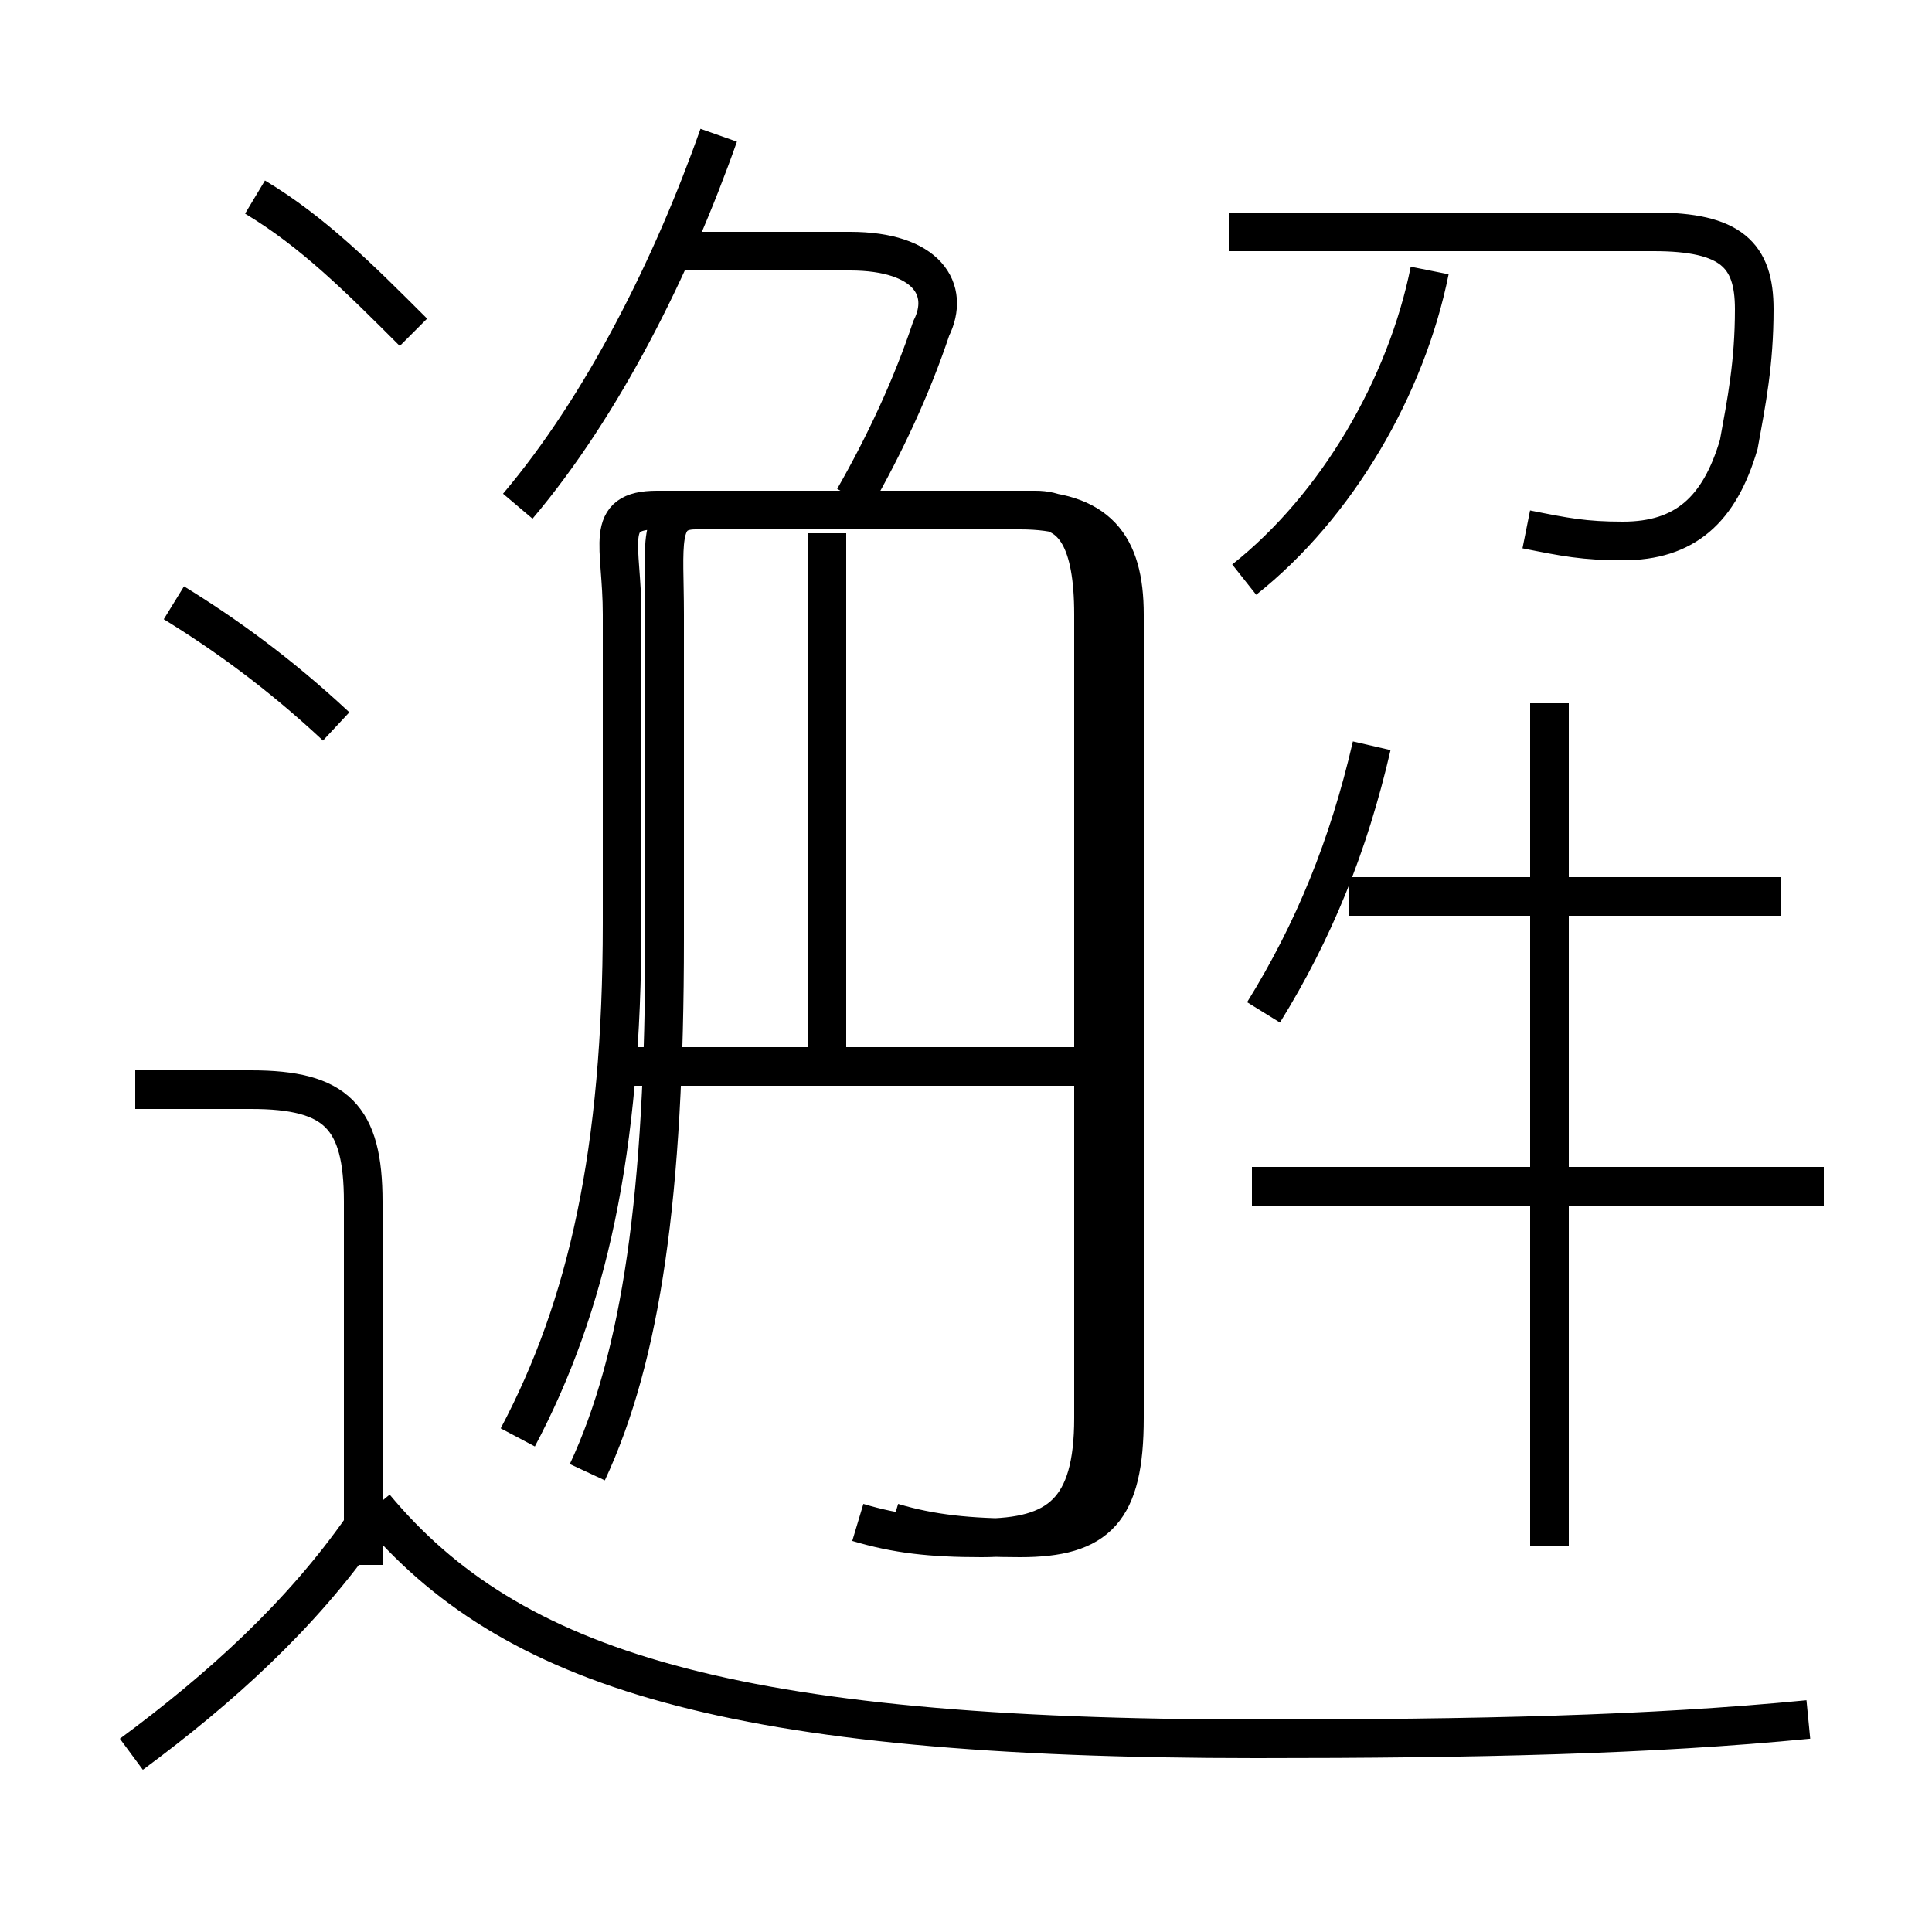 <?xml version='1.0' encoding='utf8'?>
<svg viewBox="0.0 -6.0 50.0 50.0" version="1.1" xmlns="http://www.w3.org/2000/svg">
<rect x="0.0" y="-6.0" width="50.0" height="50.0" fill="#808080" stroke="none"/>
<rect x="-1000" y="-1000" width="2000" height="2000" stroke="white" fill="white"/>
<g style="fill:white;stroke:#000000;  stroke-width:1">
<path d="M 46.8 0.5 C 42.7 0.9 38.2 1.0 32.5 1.0 C 18.9 1.0 13.2 -0.8 9.7 -5.0 M 3.4 1.4 C 5.7 -0.3 7.8 -2.2 9.4 -4.5 M 9.4 -3.5 L 9.4 -12.9 C 9.4 -15.1 8.7 -15.8 6.5 -15.8 L 3.5 -15.8 M 8.7 -25.2 C 7.2 -26.6 5.8 -27.6 4.5 -28.4 M 15.2 -5.9 C 16.6 -8.9 17.2 -13.1 17.2 -19.7 L 17.2 -28.1 C 17.2 -29.9 17.0 -30.8 18.0 -30.8 L 26.8 -30.8 C 27.8 -30.8 28.3 -30.0 28.3 -28.1 L 28.3 -7.3 C 28.3 -4.9 27.4 -4.2 25.4 -4.2 C 24.1 -4.2 23.2 -4.3 22.2 -4.6 M 21.4 -16.4 L 21.4 -30.2 M 28.1 -16.4 L 16.2 -16.4 M 13.4 -6.8 C 15.2 -10.2 16.1 -14.2 16.1 -20.1 L 16.1 -28.1 C 16.1 -29.9 15.6 -30.8 17.0 -30.8 L 26.4 -30.8 C 28.4 -30.8 29.1 -29.9 29.1 -28.1 L 29.1 -7.3 C 29.1 -4.9 28.4 -4.2 26.4 -4.2 C 25.1 -4.2 24.1 -4.3 23.1 -4.6 M 13.4 -30.9 C 15.6 -33.5 17.4 -37.1 18.6 -40.5 M 22.1 -31.1 C 22.9 -32.5 23.6 -34.0 24.1 -35.5 C 24.6 -36.5 24.0 -37.5 22.0 -37.5 L 17.1 -37.5 M 47.2 -13.3 L 32.4 -13.3 M 10.7 -35.4 C 9.3 -36.8 8.1 -38.0 6.6 -38.9 M 32.7 -17.8 C 34.0 -19.9 34.9 -22.1 35.5 -24.7 M 40.1 -4.0 L 40.1 -25.8 M 46.1 -20.8 L 34.9 -20.8 M 32.2 -29.0 C 34.6 -30.9 36.4 -34.0 37.0 -37.0 M 39.5 -30.3 C 40.5 -30.1 41.0 -30.0 42.0 -30.0 C 43.6 -30.0 44.5 -30.8 45.0 -32.5 C 45.2 -33.6 45.4 -34.6 45.4 -36.0 C 45.4 -37.4 44.8 -38.0 42.8 -38.0 L 31.8 -38.0" transform="translate(0.0, 38.0)" />
</g>
</svg>